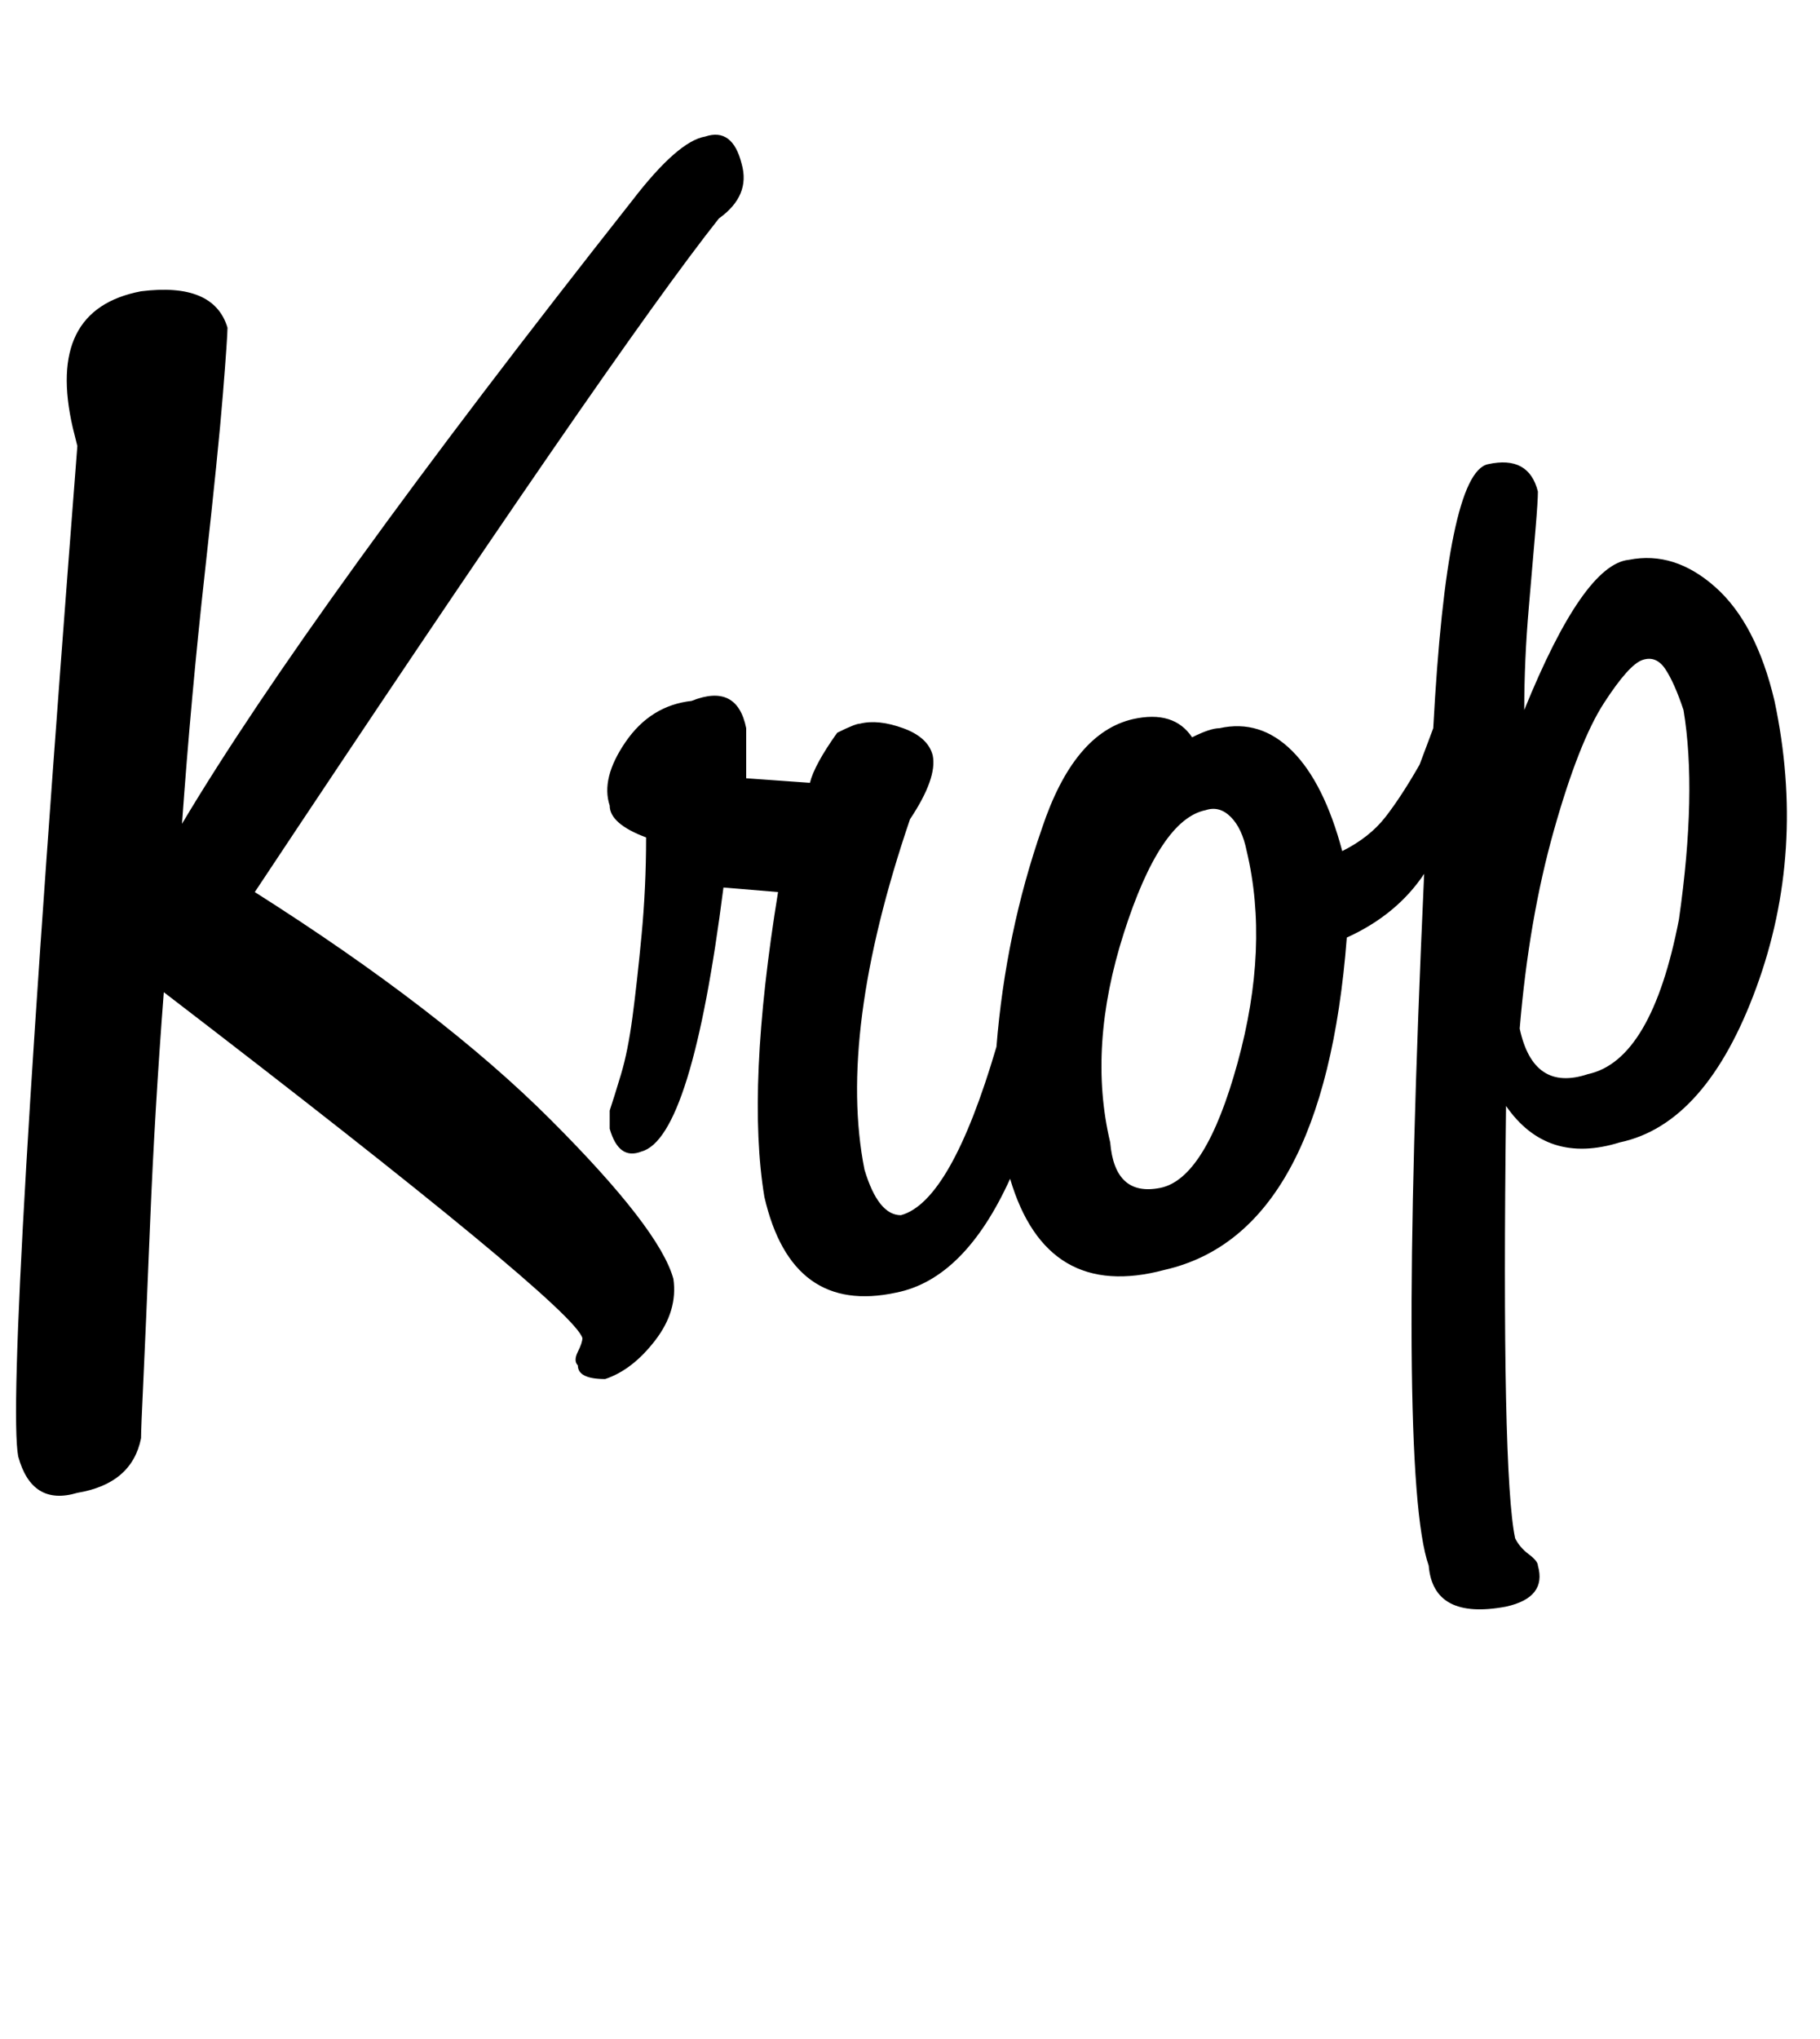 <svg xmlns="http://www.w3.org/2000/svg" xmlns:xlink="http://www.w3.org/1999/xlink" width="400" height="448" viewBox="0 0 400 448"><path fill="currentColor" d="M148 281q1 7-4 13.5t-11 8.5q-6 0-6-3q-1-1 0-3t1-3q-2-7-92-76q-2 26-3 50.5t-1.5 35T31 316q-2 10-14 12q-10 3-13-8q-3-16 13-222l-1-4q-6-26 15-30q16-2 19 8q0 2-1 14.5T45 126t-5 55q28-47 99-137q10-13 16-14q6-2 8 6q2 7-5 12q-23 29-102 148q41 26 65 50t27 35m242-127q7 33-4 63t-30 34q-16 5-25-8q-1 81 2 95q1 2 3 3.5t2 2.5q2 7-7 9q-16 3-17-9q-7-20-1-152q-6 9-17 14q-5 65-40 73q-26 7-34-20q-10 22-25 25q-23 5-29-21q-4-24 3-67l-12-1q-7 55-18 58q-5 2-7-5v-4q1-3 2.5-8t2.5-12.5t2-18t1-21.5q-8-3-8-7q-2-6 3.5-14t14.5-9q10-4 12 6v11l14 1q1-4 6-11q4-2 5-2q4-1 9.5 1t6.5 6q1 5-5 14q-16 47-10 77q3 10 8 10q11-3 21-37q2-25 10-48q7-21 20-24q9-2 13 4q4-2 6-2q9-2 16 5t11 22q6-3 9.5-7.5T312 168l3-8q3-56 12-58t11 6q0 2-.5 8t-1.5 17.5t-1 22.5q13-32 23-33q10-2 19 6t13 25m-116 33q-1-5-3.5-7.5T265 178q-10 2-18 27t-3 46q1 12 11 10t17-27.5t2-46.5m96-31q-2-6-4-9t-5-2t-8.5 9.5t-11 28T334 226q3 14 15 10q14-3 20-34q4-28 1-46"/></svg>